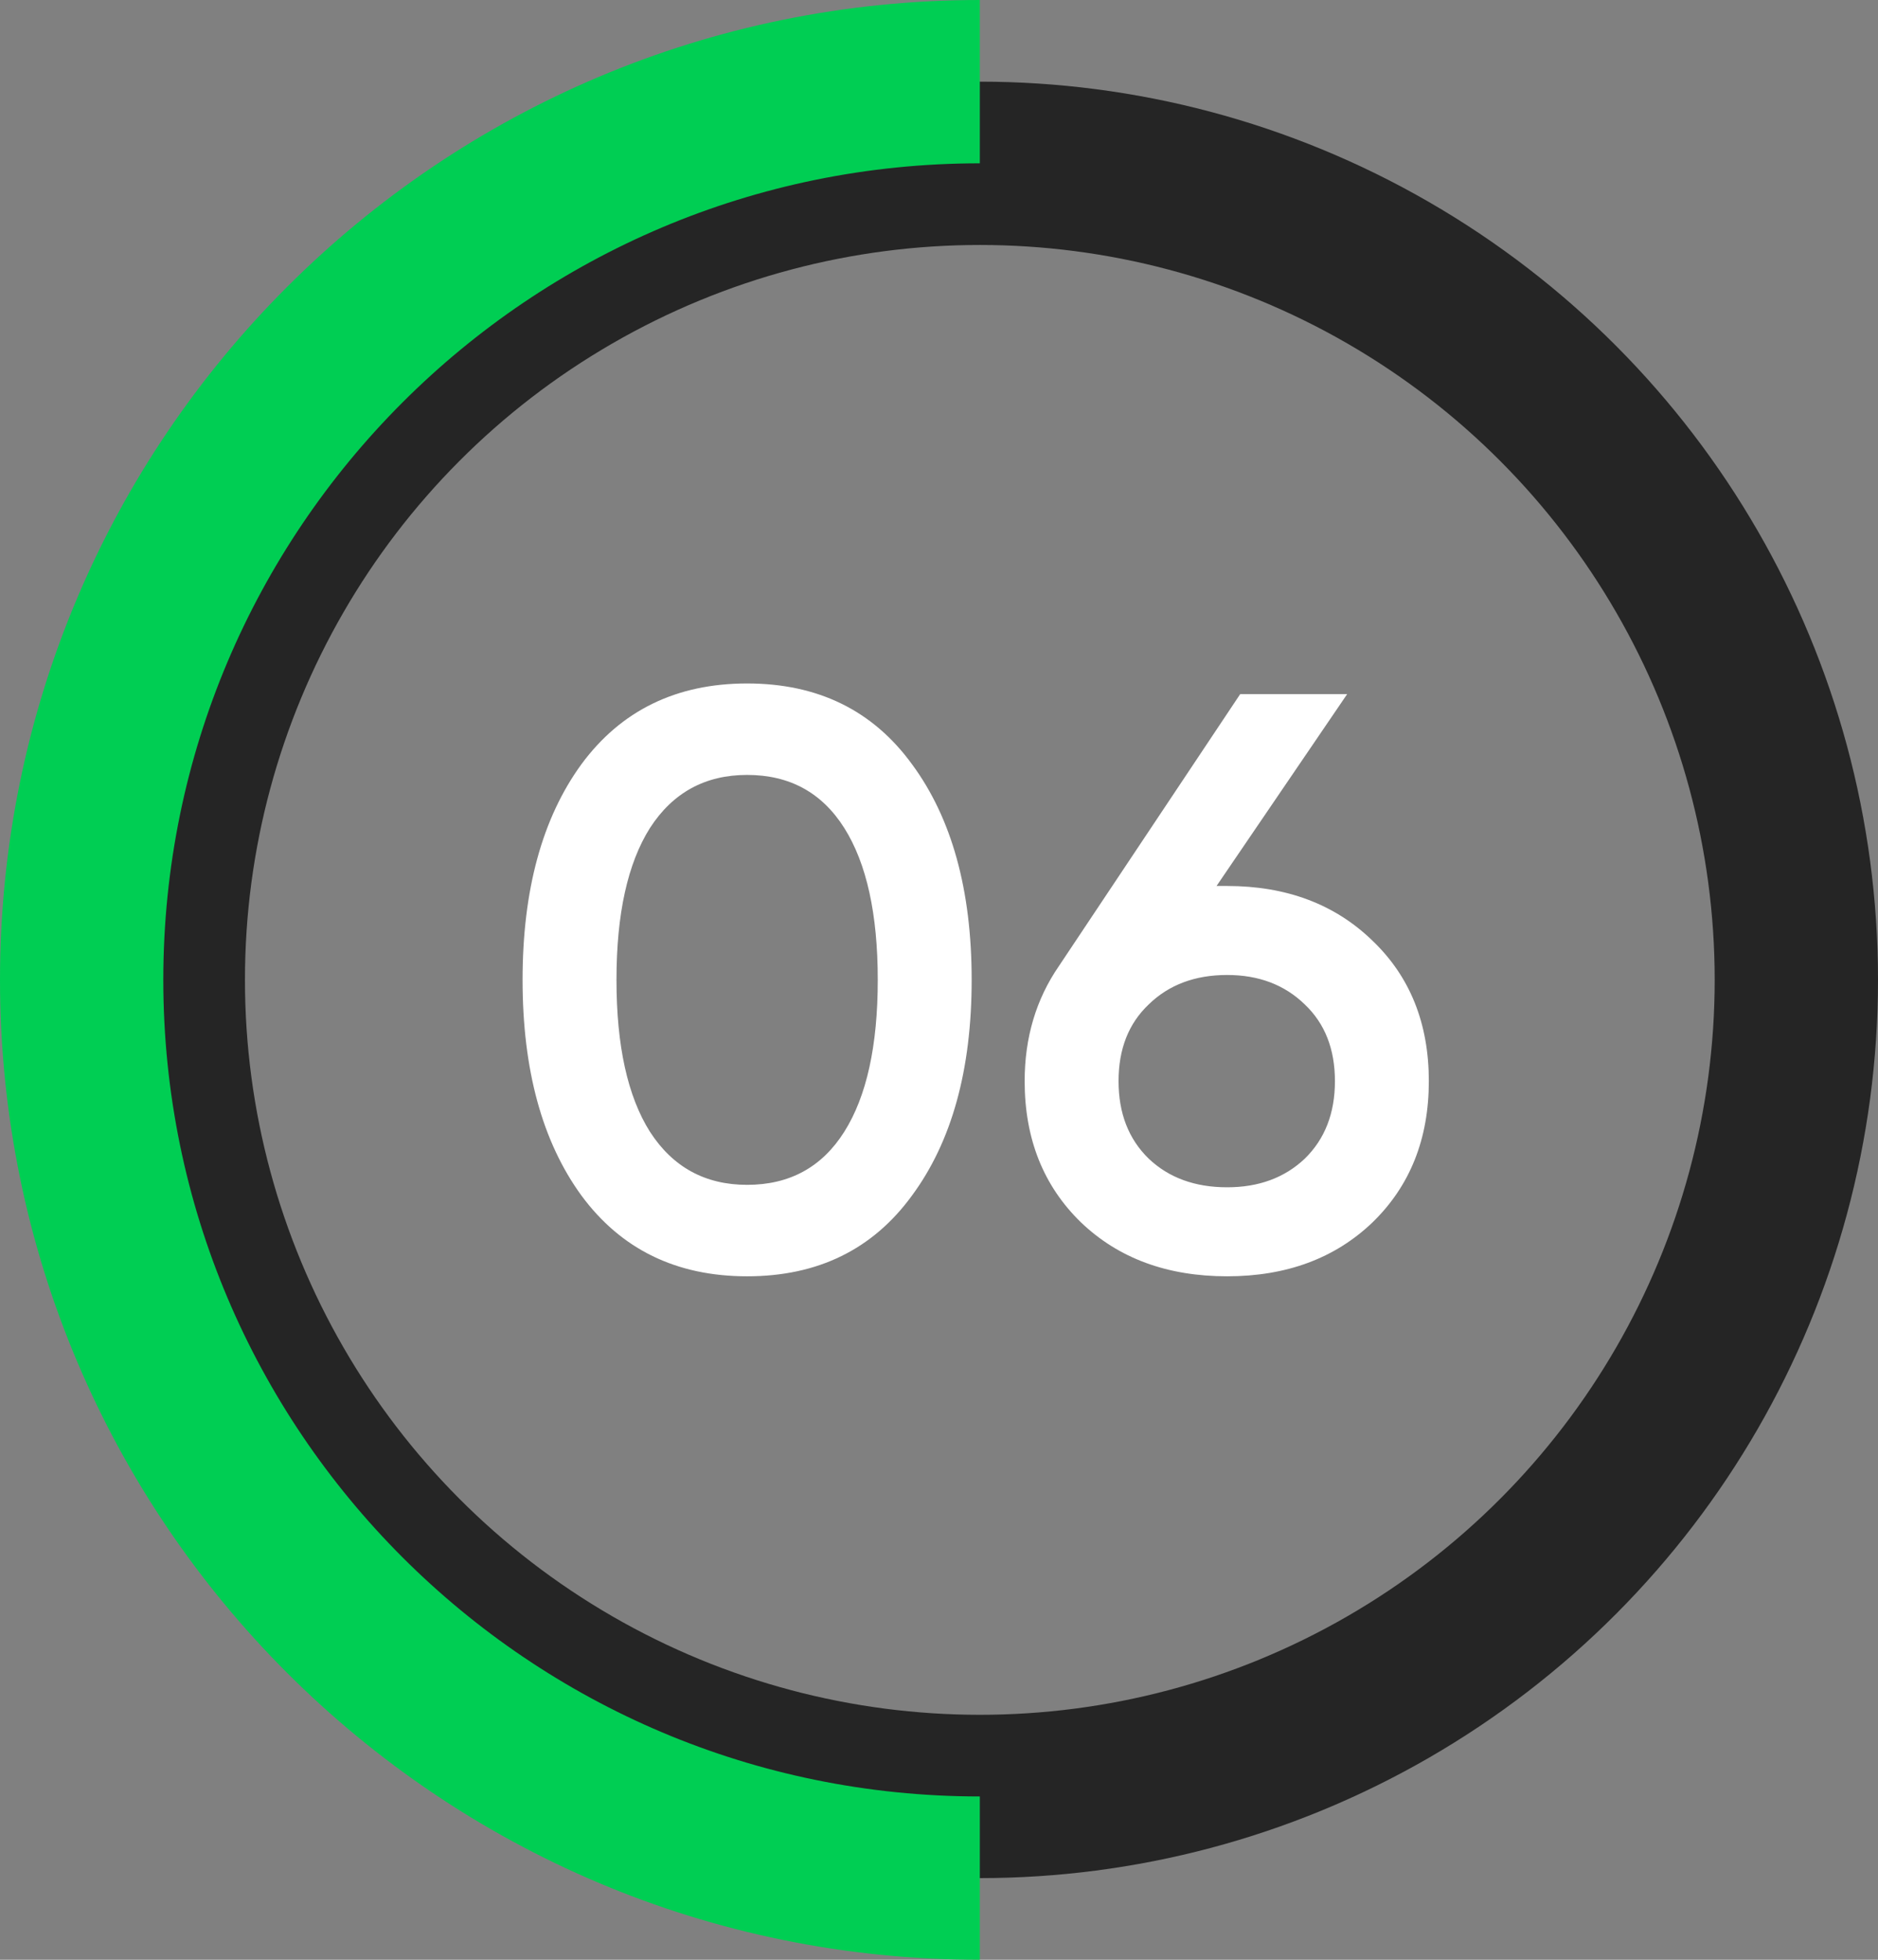 <svg width="46" height="48" viewBox="0 0 46 48" fill="none" xmlns="http://www.w3.org/2000/svg">
<rect x="0" y="0" width="46" height="48" fill="#808080" stroke="none"/>
<path d="M22.34 29.28C21.38 30.6 20.033 31.26 18.3 31.26C16.567 31.26 15.213 30.6 14.24 29.28C13.28 27.96 12.8 26.2 12.8 24C12.8 21.8 13.28 20.04 14.24 18.72C15.213 17.4 16.567 16.74 18.3 16.74C20.033 16.74 21.38 17.4 22.34 18.72C23.313 20.04 23.8 21.8 23.8 24C23.8 26.2 23.313 27.96 22.34 29.28ZM18.3 29.02C19.34 29.02 20.133 28.587 20.68 27.72C21.227 26.853 21.5 25.613 21.5 24C21.5 22.387 21.227 21.147 20.68 20.28C20.133 19.413 19.34 18.98 18.3 18.98C17.273 18.98 16.48 19.413 15.92 20.28C15.373 21.147 15.1 22.387 15.1 24C15.1 25.613 15.373 26.853 15.92 27.72C16.48 28.587 17.273 29.02 18.3 29.02ZM30.058 21.7C31.511 21.7 32.698 22.147 33.618 23.04C34.538 23.92 34.998 25.067 34.998 26.48C34.998 27.893 34.538 29.047 33.618 29.94C32.698 30.82 31.511 31.26 30.058 31.26C28.591 31.26 27.398 30.82 26.478 29.94C25.558 29.047 25.098 27.893 25.098 26.48C25.098 25.413 25.378 24.473 25.938 23.66L30.378 17H32.998L29.798 21.7H30.058ZM30.058 29.08C30.831 29.08 31.464 28.847 31.958 28.38C32.451 27.9 32.698 27.267 32.698 26.48C32.698 25.693 32.451 25.067 31.958 24.6C31.464 24.12 30.831 23.88 30.058 23.88C29.271 23.88 28.631 24.12 28.138 24.6C27.644 25.067 27.398 25.693 27.398 26.48C27.398 27.267 27.644 27.9 28.138 28.38C28.631 28.847 29.271 29.08 30.058 29.08Z" fill="white"/>
<circle cx="24" cy="24" r="20" stroke="#252525" stroke-width="4"/>
<path d="M24 46C11.85 46 2 36.15 2 24C2 11.85 11.85 2 24 2" stroke="#00CE53" stroke-width="4"/>
</svg>
